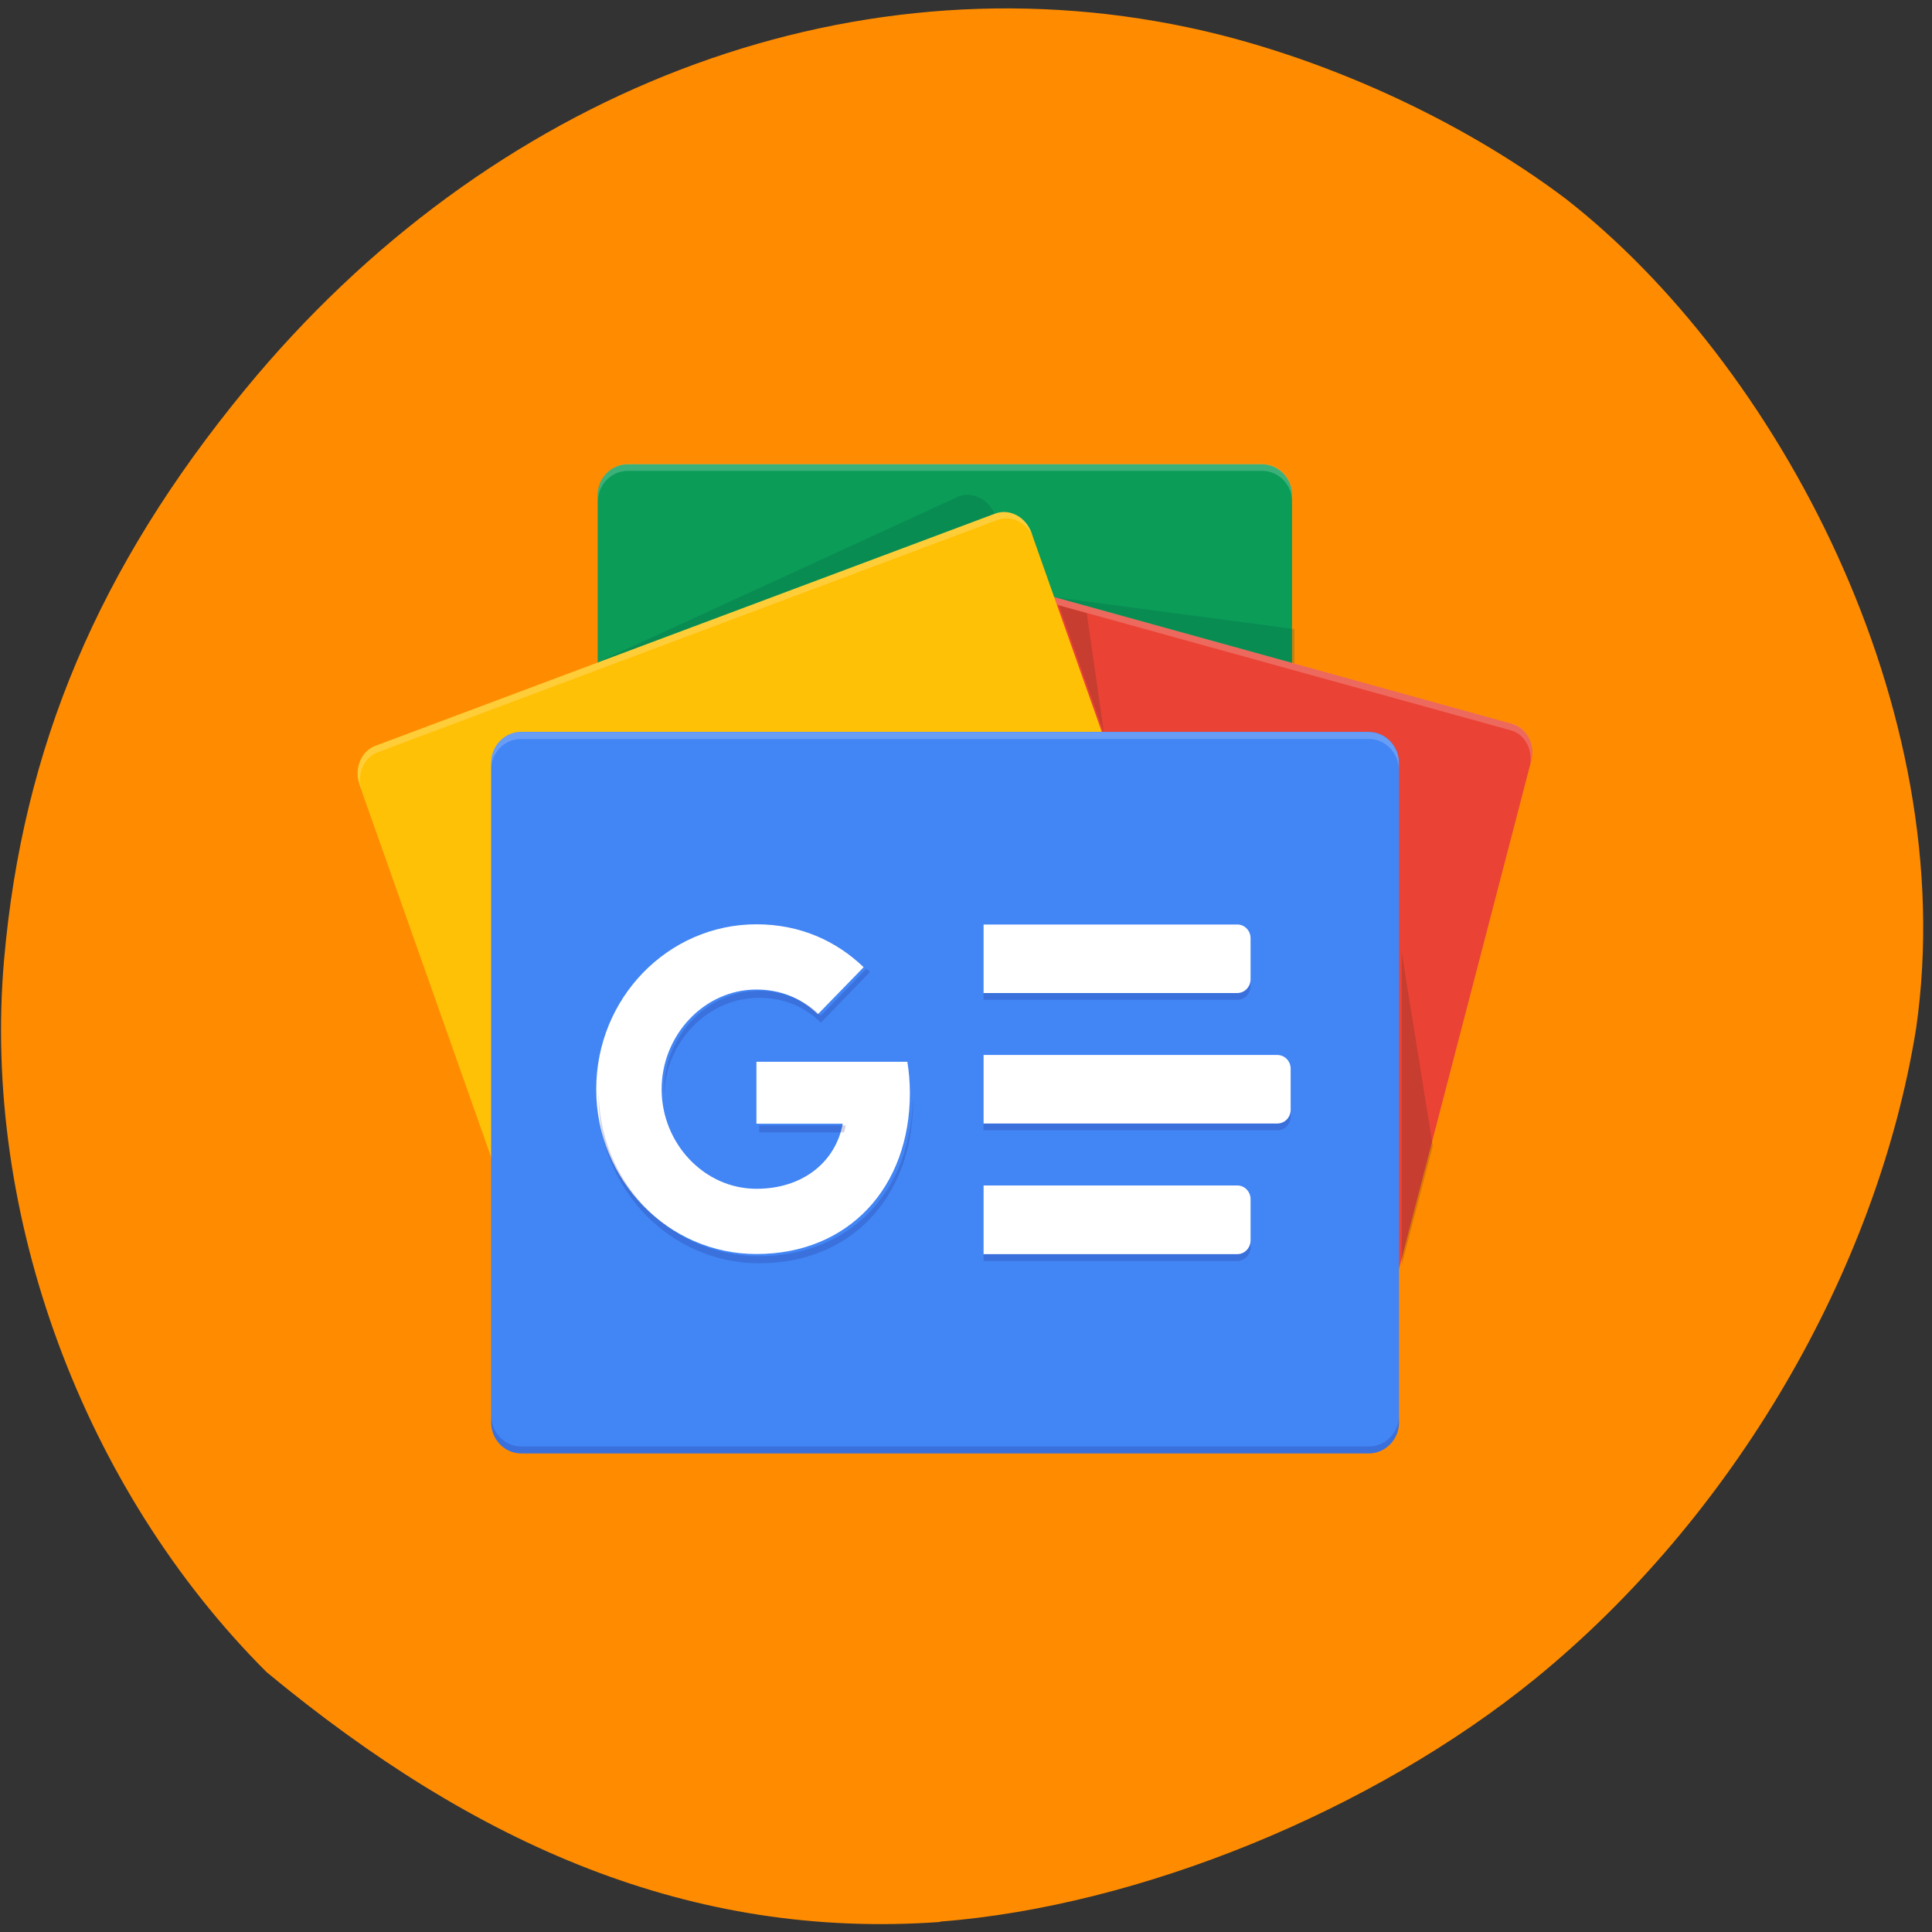 <svg xmlns="http://www.w3.org/2000/svg" xmlns:xlink="http://www.w3.org/1999/xlink" viewBox="0 0 48 48"><rect x="0" y="0" width="48" height="48" fill="#333333" stroke="none"/><defs><g id="3" clip-path="url(#2)"><path d="m 18.863 27.961 v 0.172 h 2.109 c 0.016 -0.055 0.031 -0.113 0.043 -0.172" fill="#19227e"/><path d="m 18.863 31.21 c -2.176 0 -3.945 -1.793 -3.988 -4.02 c -0.004 0.031 -0.004 0.059 -0.004 0.086 c 0 2.27 1.785 4.109 3.992 4.109 c 2.305 0 3.82 -1.668 3.82 -4.02 c 0 -0.02 -0.004 -0.035 -0.004 -0.055 c -0.047 2.285 -1.551 3.898 -3.816 3.898 m 1.531 -5.973 c -0.418 -0.406 -0.945 -0.617 -1.531 -0.617 c -1.309 0 -2.367 1.137 -2.367 2.48 c 0 0.031 0.004 0.059 0.004 0.086 c 0.043 -1.305 1.082 -2.395 2.363 -2.395 c 0.586 0 1.113 0.207 1.531 0.617 l 1.219 -1.258 c -0.027 -0.027 -0.059 -0.051 -0.09 -0.078 l -1.129 1.164" fill="#19227e"/></g><clipPath id="2"><path d="M 0,0 H48 V48 H0 z"/></clipPath><filter id="0" filterUnits="objectBoundingBox" x="0" y="0" width="48" height="48"><feColorMatrix type="matrix" in="SourceGraphic" values="0 0 0 0 1 0 0 0 0 1 0 0 0 0 1 0 0 0 1 0"/></filter><mask id="1"><g filter="url(#0)"><path fill-opacity="0.2" d="M 0,0 H48 V48 H0 z"/></g></mask></defs><path d="m 23.355 47.742 c 4.949 -0.383 10.742 -2.746 14.781 -6.03 c 4.91 -3.996 8.5 -10.121 9.469 -16.16 c 1.148 -7.977 -3.484 -16.551 -8.715 -20.621 c -2.629 -1.98 -6.109 -3.559 -9.371 -4.25 c -8.496 -1.797 -17.355 1.605 -23.43 8.996 c -3.641 4.426 -5.527 8.891 -5.988 14.172 c -0.551 6.332 1.953 13.13 6.523 17.695 c 5.203 4.309 10.551 6.648 16.73 6.207" fill="#ff8c00"/><path d="m 32.1 28.21 c 0 0.418 -0.336 0.762 -0.746 0.762 h -15.758 c -0.41 0 -0.746 -0.344 -0.746 -0.762 v -15.914 c 0 -0.418 0.336 -0.762 0.746 -0.762 h 15.758 c 0.41 0 0.746 0.344 0.746 0.762" fill="#0b9c58"/><g fill-opacity="0.2"><g fill="#004c3f"><path d="m 26.24 14.844 l 5.922 1.637 v -0.852"/><path d="m 23.762 12.359 l -8.941 4.109 l 9.883 -3.703 v -0.012 c -0.172 -0.383 -0.594 -0.563 -0.941 -0.398"/></g><path d="m 31.359 11.527 h -15.758 c -0.41 0 -0.746 0.344 -0.746 0.762 v 0.172 c 0 -0.418 0.332 -0.762 0.746 -0.762 h 15.758 c 0.406 0 0.742 0.344 0.742 0.762 v -0.172 c 0 -0.418 -0.332 -0.762 -0.742 -0.762" fill="#fff"/></g><path d="m 18.68 27.715 c -0.109 0.406 0.102 0.824 0.469 0.926 l 14.594 4.04 c 0.367 0.102 0.754 -0.152 0.859 -0.559 l 3.438 -13.211 c 0.109 -0.406 -0.102 -0.824 -0.469 -0.926 l -14.594 -4.04 c -0.367 -0.102 -0.754 0.152 -0.859 0.559" fill="#ea4335"/><g fill-opacity="0.2"><g fill="#3d2722"><path d="m 35.598 28.473 l -0.773 2.957 v -7.77"/><path d="m 27 15.234 l 0.426 2.969 l -1.117 -3.16"/></g><path d="m 37.57 17.984 l -14.594 -4.04 c -0.367 -0.102 -0.754 0.152 -0.855 0.559 l -3.441 13.211 c -0.004 0.023 -0.008 0.043 -0.012 0.063 l 3.414 -13.11 c 0.105 -0.41 0.492 -0.664 0.855 -0.563 l 14.598 4.04 c 0.344 0.094 0.551 0.473 0.48 0.859 l 0.023 -0.102 c 0.105 -0.406 -0.105 -0.824 -0.469 -0.926" fill="#fff"/></g><path d="m 30.17 26.09 c 0.141 0.398 -0.035 0.832 -0.391 0.965 l -15.402 5.773 c -0.355 0.133 -0.766 -0.082 -0.902 -0.48 l -4.543 -12.852 c -0.141 -0.395 0.035 -0.832 0.391 -0.965 l 15.402 -5.77 c 0.355 -0.133 0.762 0.082 0.902 0.48" fill="#ffc106"/><path d="m 8.992 19.656 c -0.141 -0.398 0.035 -0.832 0.391 -0.965 l 15.402 -5.773 c 0.355 -0.133 0.754 0.082 0.902 0.469 l -0.055 -0.148 c -0.141 -0.398 -0.547 -0.613 -0.902 -0.48 l -15.402 5.77 c -0.355 0.133 -0.531 0.57 -0.391 0.965 l 4.543 12.852 c 0 0.004 0.004 0.008 0.008 0.012" fill="#fff" fill-opacity="0.2"/><path d="m 34.758 35.34 c 0 0.426 -0.34 0.77 -0.75 0.77 h -21.06 c -0.41 0 -0.746 -0.344 -0.746 -0.77 v -16.387 c 0 -0.422 0.336 -0.77 0.746 -0.77 h 21.06 c 0.41 0 0.75 0.348 0.75 0.77" fill="#4285f4"/><path d="m 30.742 24.672 h -6.305 v -1.703 h 6.305 c 0.18 0 0.328 0.152 0.328 0.34 v 1.023 c 0 0.188 -0.148 0.34 -0.328 0.34 m 0 6.488 h -6.305 v -1.707 h 6.305 c 0.18 0 0.328 0.152 0.328 0.34 v 1.027 c 0 0.188 -0.148 0.34 -0.328 0.34 m 0.992 -3.246 h -7.297 v -1.703 h 7.297 c 0.184 0 0.332 0.152 0.332 0.34 v 1.023 c 0 0.191 -0.148 0.34 -0.332 0.34" fill="#fff"/><g fill-opacity="0.2"><path d="m 34.01 35.938 h -21.06 c -0.41 0 -0.746 -0.348 -0.746 -0.77 v 0.172 c 0 0.422 0.336 0.77 0.746 0.77 h 21.06 c 0.41 0 0.75 -0.348 0.75 -0.77 v -0.172 c 0 0.422 -0.34 0.77 -0.75 0.77" fill="#19227e"/><path d="m 12.945 18.359 h 21.06 c 0.41 0 0.75 0.344 0.75 0.77 v -0.172 c 0 -0.422 -0.34 -0.77 -0.75 -0.77 h -21.06 c -0.41 0 -0.746 0.348 -0.746 0.77 v 0.172 c 0 -0.426 0.336 -0.77 0.746 -0.77" fill="#fff"/></g><path d="m 18.793 26.379 v 1.539 h 2.145 c -0.176 0.938 -0.977 1.617 -2.145 1.617 c -1.301 0 -2.355 -1.133 -2.355 -2.473 c 0 -1.34 1.055 -2.477 2.355 -2.477 c 0.59 0 1.113 0.207 1.527 0.613 l 1.137 -1.168 c -0.688 -0.66 -1.586 -1.066 -2.664 -1.066 c -2.195 0 -3.98 1.832 -3.98 4.098 c 0 2.262 1.785 4.094 3.98 4.094 c 2.297 0 3.813 -1.664 3.813 -4 c 0 -0.27 -0.023 -0.531 -0.063 -0.777" fill="#fff"/><use xlink:href="#3" mask="url(#1)"/><path d="m 31.07 24.5 v -0.168 c 0 0.184 -0.148 0.34 -0.332 0.34 h -6.301 v 0.168 h 6.301 c 0.184 0 0.332 -0.152 0.332 -0.34 m -0.332 6.656 h -6.301 v 0.172 h 6.301 c 0.184 0 0.332 -0.152 0.332 -0.34 v -0.172 c 0 0.188 -0.148 0.34 -0.332 0.34 m 0.996 -3.242 h -7.297 v 0.168 h 7.297 c 0.184 0 0.332 -0.152 0.332 -0.34 v -0.172 c 0 0.188 -0.148 0.344 -0.332 0.344" fill="#19227e" fill-opacity="0.2"/></svg>